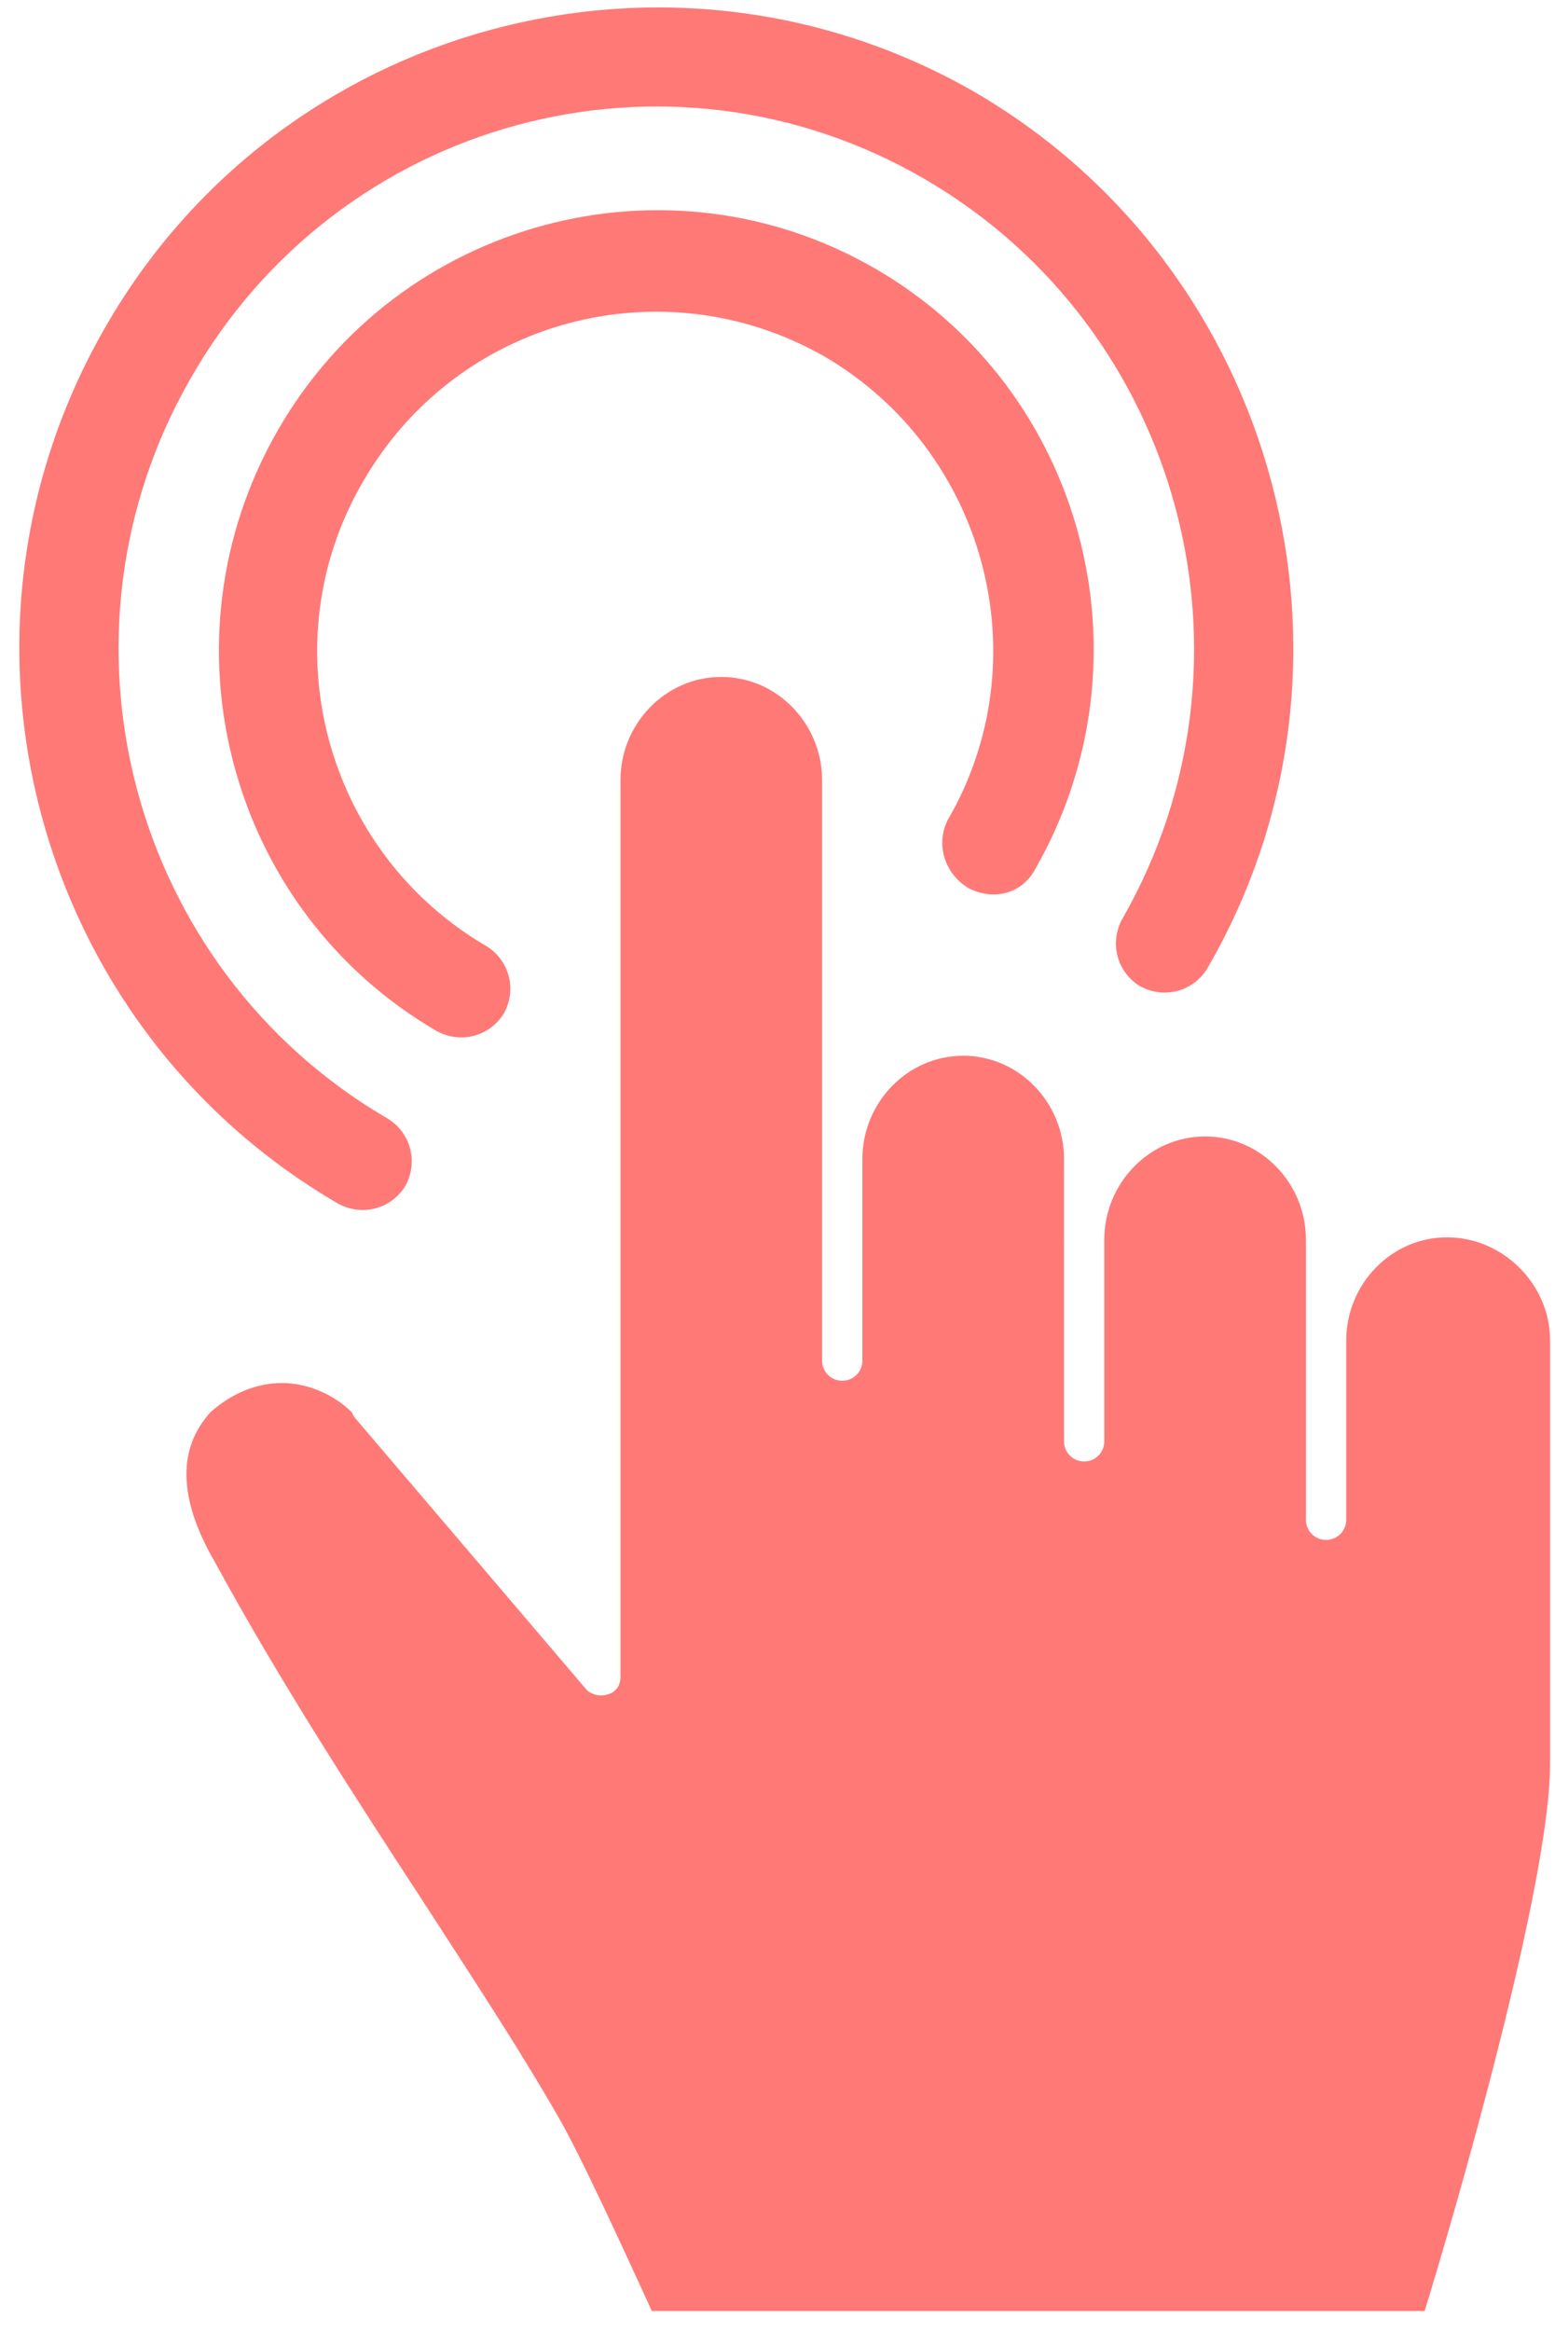 <?xml version="1.0" encoding="utf-8"?>
<!-- Generator: Adobe Illustrator 17.1.0, SVG Export Plug-In . SVG Version: 6.00 Build 0)  -->
<!DOCTYPE svg PUBLIC "-//W3C//DTD SVG 1.0//EN" "http://www.w3.org/TR/2001/REC-SVG-20010904/DTD/svg10.dtd">
<svg version="1.0" id="Shape_11_1_" xmlns="http://www.w3.org/2000/svg" xmlns:xlink="http://www.w3.org/1999/xlink" x="0px"
	 y="0px" viewBox="0 0 70 104" enable-background="new 0 0 70 104" xml:space="preserve">
<g id="Shape_11">
	<g>
		<path fill-rule="evenodd" clip-rule="evenodd" fill="#FF7977" d="M15.1,53.7c1.1,0.6,2.4,0.2,3-0.8c0.6-1.1,0.2-2.4-0.8-3
			c-11.5-6.7-15.4-21.5-8.8-33C15.1,5.3,29.8,1.3,41.3,8c11.5,6.7,15.4,21.5,8.8,33c-0.6,1.1-0.2,2.4,0.8,3c1.1,0.6,2.4,0.2,3-0.8
			C61.8,29.6,57.1,12,43.5,4.1C29.9-3.7,12.5,1,4.7,14.6C-3.2,28.3,1.5,45.8,15.1,53.7z M43.2,39.6c1.1,0.6,2.4,0.3,3-0.8
			c5.4-9.4,2.2-21.4-7.1-26.8c-9.3-5.4-21.3-2.2-26.7,7.2c-5.4,9.4-2.2,21.4,7.1,26.8c1.1,0.6,2.4,0.2,3-0.8c0.6-1.1,0.2-2.4-0.8-3
			c-7.2-4.2-9.7-13.5-5.5-20.7c4.2-7.3,13.4-9.7,20.6-5.6c7.2,4.2,9.7,13.5,5.5,20.7C41.8,37.6,42.1,38.9,43.2,39.6z M64.6,55.2
			c-2.5,0-4.5,2.1-4.5,4.6v8c0,0.5-0.4,0.9-0.9,0.9c-0.5,0-0.9-0.4-0.9-0.9V55.3c0-2.5-2-4.6-4.5-4.6c-2.5,0-4.5,2.1-4.5,4.6v9
			c0,0.5-0.4,0.9-0.9,0.9c-0.5,0-0.9-0.4-0.9-0.9V51.7c0-2.5-2-4.6-4.5-4.6c-2.5,0-4.5,2.1-4.5,4.6v9c0,0.5-0.4,0.9-0.9,0.9
			c-0.5,0-0.9-0.4-0.9-0.9V34.8c0-2.5-2-4.6-4.5-4.6c-2.5,0-4.5,2.1-4.5,4.6v40c0,0.4-0.2,0.7-0.6,0.8c-0.3,0.1-0.7,0-0.9-0.2
			L15.8,63.2L15.7,63c-0.8-0.8-2-1.3-3.1-1.3h0c-1.2,0-2.3,0.5-3.2,1.3c-1,1.1-1.9,3.1,0.2,6.7C12.6,75.2,16,80.4,19,85
			c2.2,3.4,4.3,6.6,5.9,9.4c1,1.7,3.1,6.3,4.2,8.7h34.5v0c1.3-4.2,5.6-19,5.6-24.4V59.8C69.2,57.3,67.1,55.2,64.6,55.2z"/>
	</g>
</g>
</svg>
